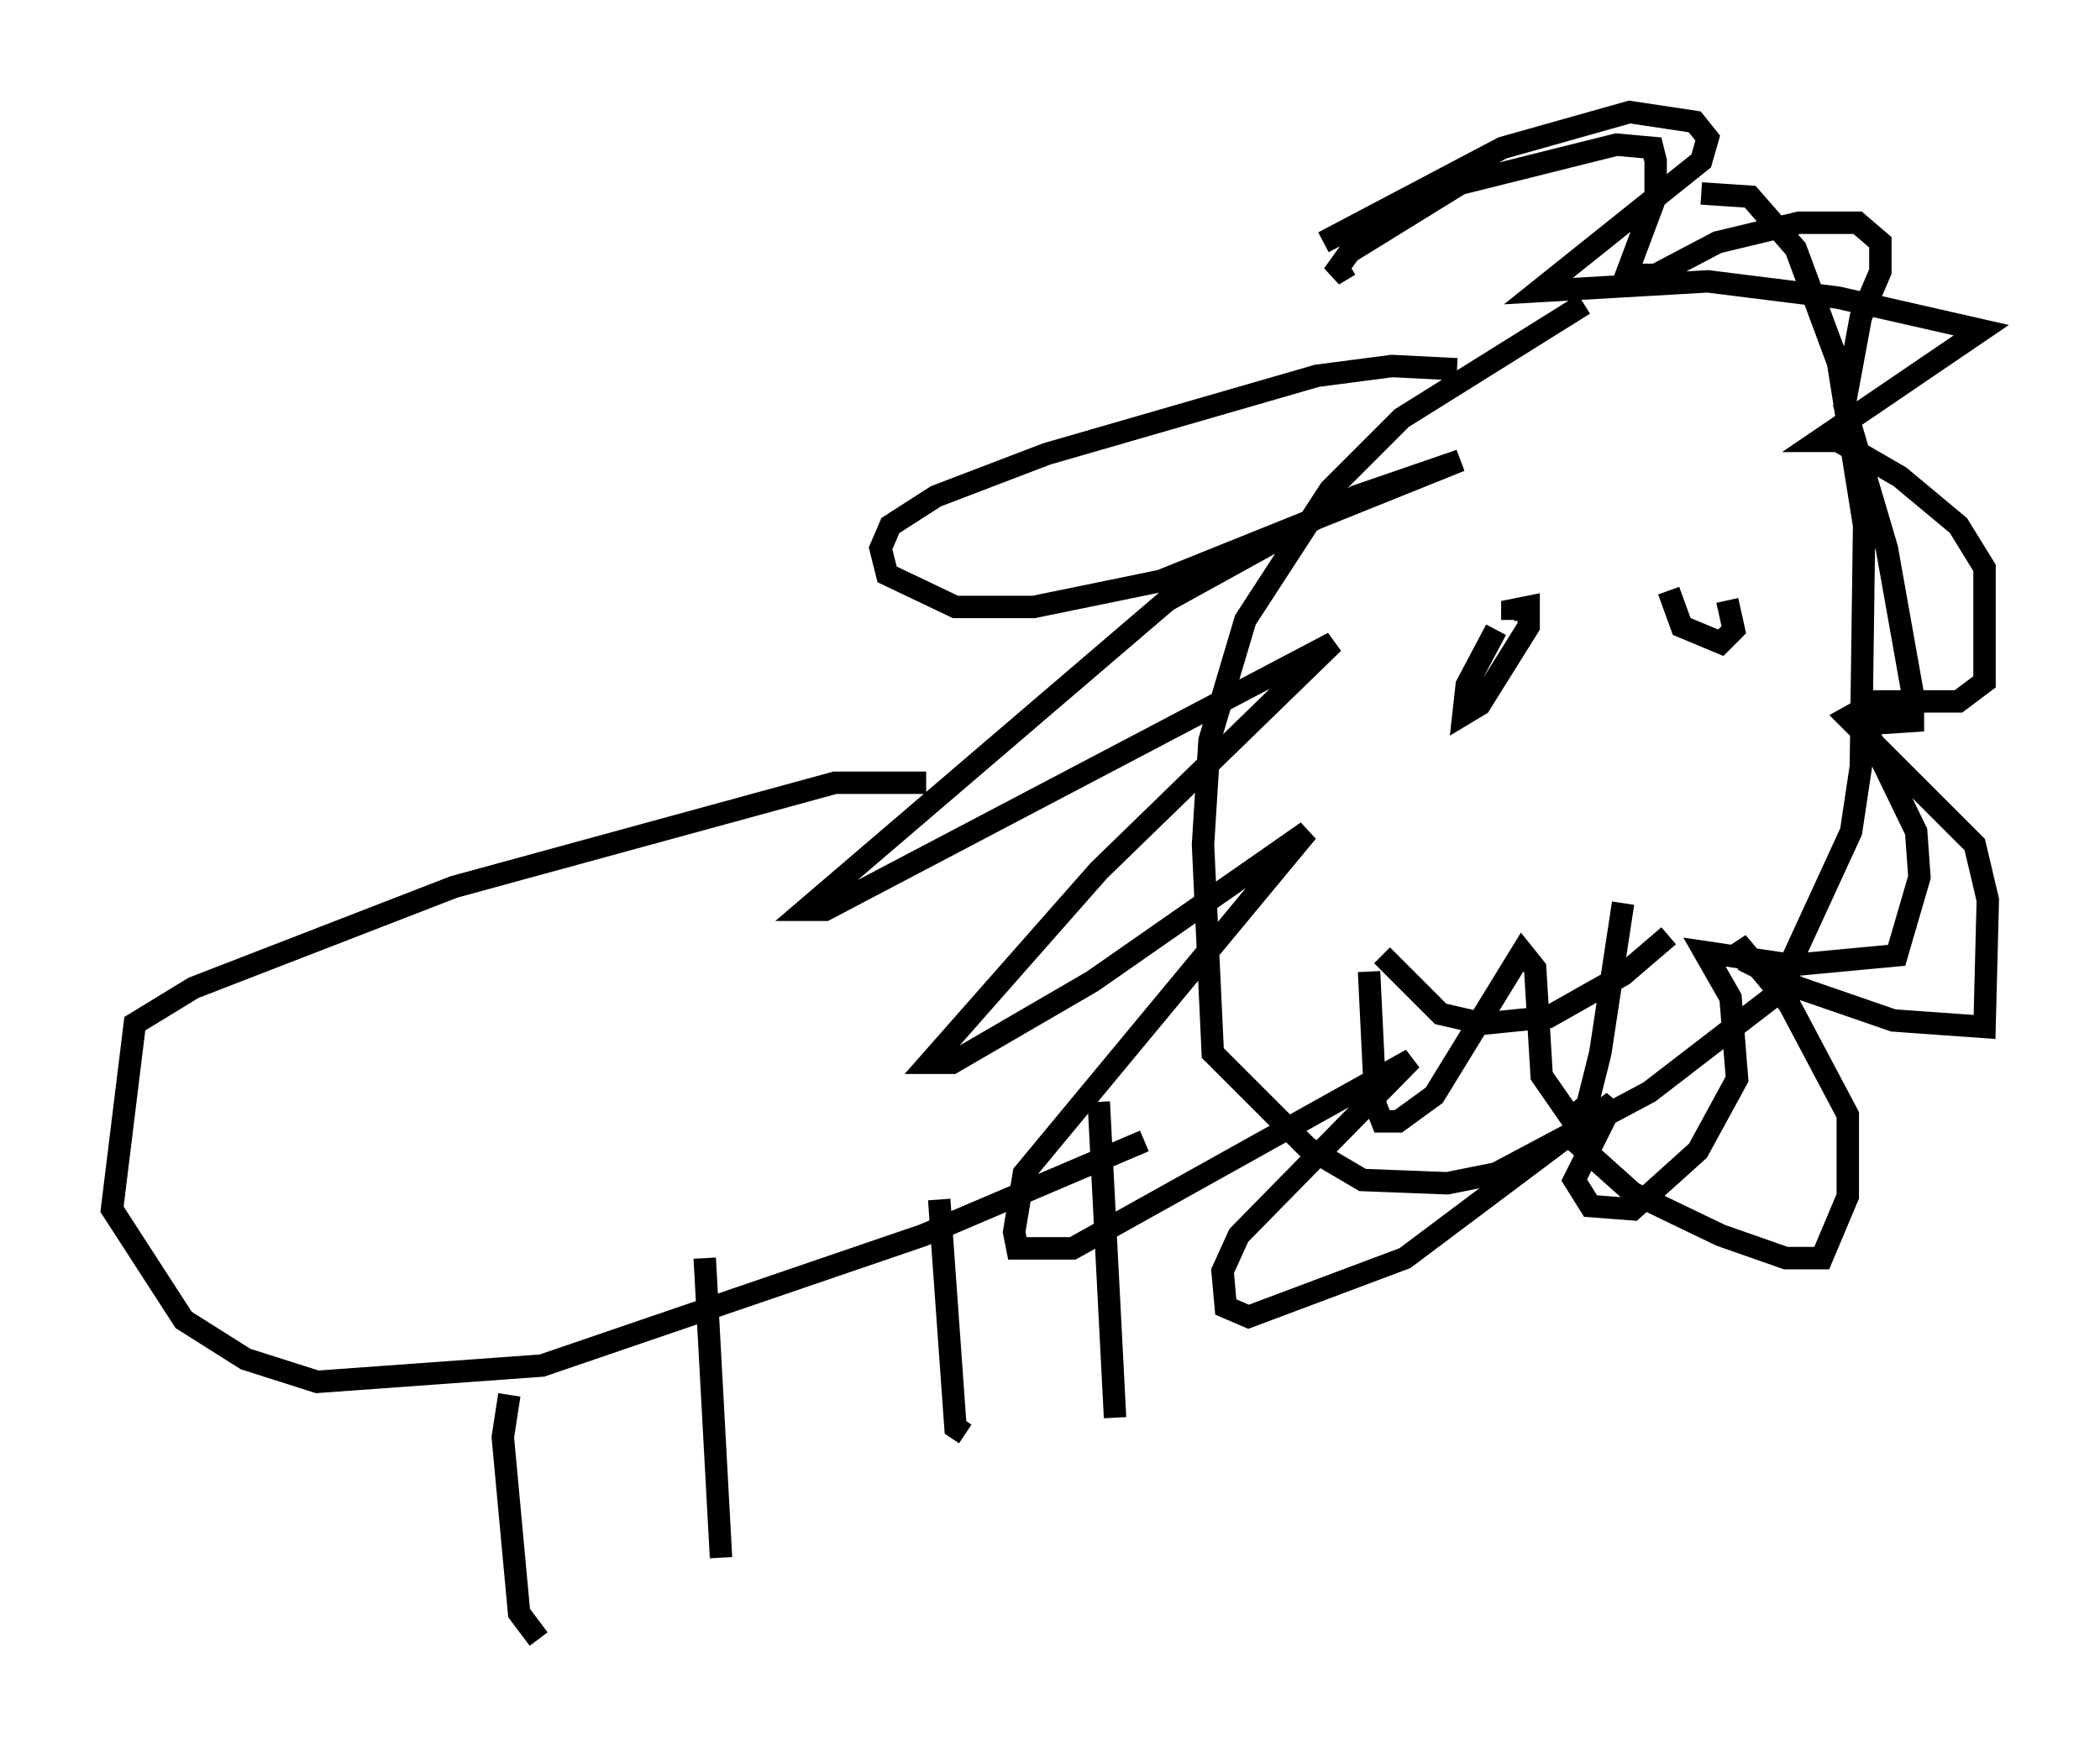 <?xml version="1.0" encoding="utf-8" ?>
<svg baseProfile="full" height="78.123" version="1.1" width="93.665" xmlns="http://www.w3.org/2000/svg" xmlns:ev="http://www.w3.org/2001/xml-events" xmlns:xlink="http://www.w3.org/1999/xlink"><defs /><rect fill="white" height="78.123" width="93.665" x="0" y="0" /><path d="M72.832, 13.425 m-2.179, 0.145 l-8.134, 5.084 -3.196, 3.196 l-3.777, 5.81 -1.598, 5.374 l-0.291, 4.648 0.436, 9.296 l4.212, 4.212 2.469, 1.453 l3.777, 0.145 2.179, -0.436 l6.827, -3.631 5.665, -4.358 l3.341, -7.263 0.436, -2.905 l0.145, -10.749 -1.162, -7.263 l-1.888, -5.084 -2.034, -2.324 l-2.179, -0.145 m-10.894, 7.844 l-2.905, -0.145 -3.341, 0.436 l-12.056, 3.486 -4.939, 1.888 l-2.034, 1.307 -0.436, 1.017 l0.291, 1.162 3.05, 1.453 l3.486, 0.0 5.665, -1.162 l13.363, -5.374 -4.648, 1.598 l-8.425, 4.648 -16.123, 13.799 l0.872, 0.0 22.659, -11.911 l-10.458, 10.168 -7.553, 8.57 l1.017, 0.0 6.246, -3.631 l9.587, -6.682 -12.637, 15.251 l-0.436, 2.615 0.145, 0.726 l2.469, 0.0 15.106, -8.425 l-7.698, 7.844 -0.726, 1.598 l0.145, 1.598 1.017, 0.436 l6.972, -2.615 9.296, -6.972 l-1.743, 3.486 0.726, 1.162 l1.888, 0.145 2.905, -2.615 l1.743, -3.196 -0.291, -3.631 l-1.162, -2.034 3.922, 0.581 l4.648, -0.436 1.017, -3.486 l-0.145, -2.034 -2.324, -4.793 l2.179, -0.145 0.0, -1.162 l-1.162, -6.536 -1.888, -6.391 l0.726, -3.922 0.872, -2.034 l0.0, -1.307 -1.017, -0.872 l-2.615, 0.0 -3.631, 0.872 l-2.76, 1.453 -1.307, 0.0 l1.307, -3.486 0.0, -1.598 l-0.145, -0.581 -1.598, -0.145 l-6.972, 1.743 -4.939, 3.05 l-0.726, 1.017 0.726, -0.436 m6.536, 16.268 l-1.307, 2.469 -0.145, 1.307 l0.726, -0.436 2.179, -3.486 l0.0, -0.872 -0.726, 0.145 l0.0, 0.436 m6.972, -1.307 l0.581, 1.598 1.743, 0.726 l0.581, -0.581 -0.291, -1.307 m-15.397, 15.832 l2.615, 2.615 1.888, 0.436 l2.905, -0.291 3.341, -1.888 l2.034, -1.743 m-33.117, -6.827 l-4.067, 0.0 -16.994, 4.648 l-11.62, 4.503 -2.615, 1.598 l-1.017, 8.279 3.196, 4.939 l2.76, 1.743 3.196, 1.017 l10.022, -0.726 16.994, -5.81 l9.877, -4.212 m-28.324, 11.33 l-0.291, 1.888 0.726, 7.844 l0.872, 1.162 m7.408, -16.994 l0.726, 13.363 m9.732, -15.978 l0.726, 10.168 0.436, 0.291 m5.955, -14.816 l0.726, 14.089 m20.335, -12.492 l2.76, 2.469 3.922, 1.888 l2.905, 1.017 1.598, 0.0 l1.162, -2.76 0.0, -3.631 l-2.615, -4.939 -2.324, -2.76 l0.436, 0.872 2.324, 1.162 l4.212, 1.453 4.067, 0.291 l0.145, -5.665 -0.581, -2.469 l-5.665, -5.665 1.307, -0.726 l3.631, 0.0 1.162, -0.872 l0.0, -5.084 -1.162, -1.888 l-2.615, -2.179 -2.76, -1.598 l-0.872, 0.0 7.263, -4.939 l-6.391, -1.453 -5.81, -0.726 l-7.553, 0.436 7.263, -5.81 l0.291, -1.017 -0.581, -0.726 l-2.905, -0.436 -5.665, 1.598 l-7.989, 4.212 m2.034, 32.536 l0.291, 5.955 0.291, 0.726 l0.726, 0.0 1.598, -1.162 l3.922, -6.391 0.581, 0.726 l0.291, 4.793 1.307, 1.888 l0.726, -0.581 0.581, -2.324 l1.017, -6.682 " fill="none" stroke="black" stroke-width="1" /></svg>